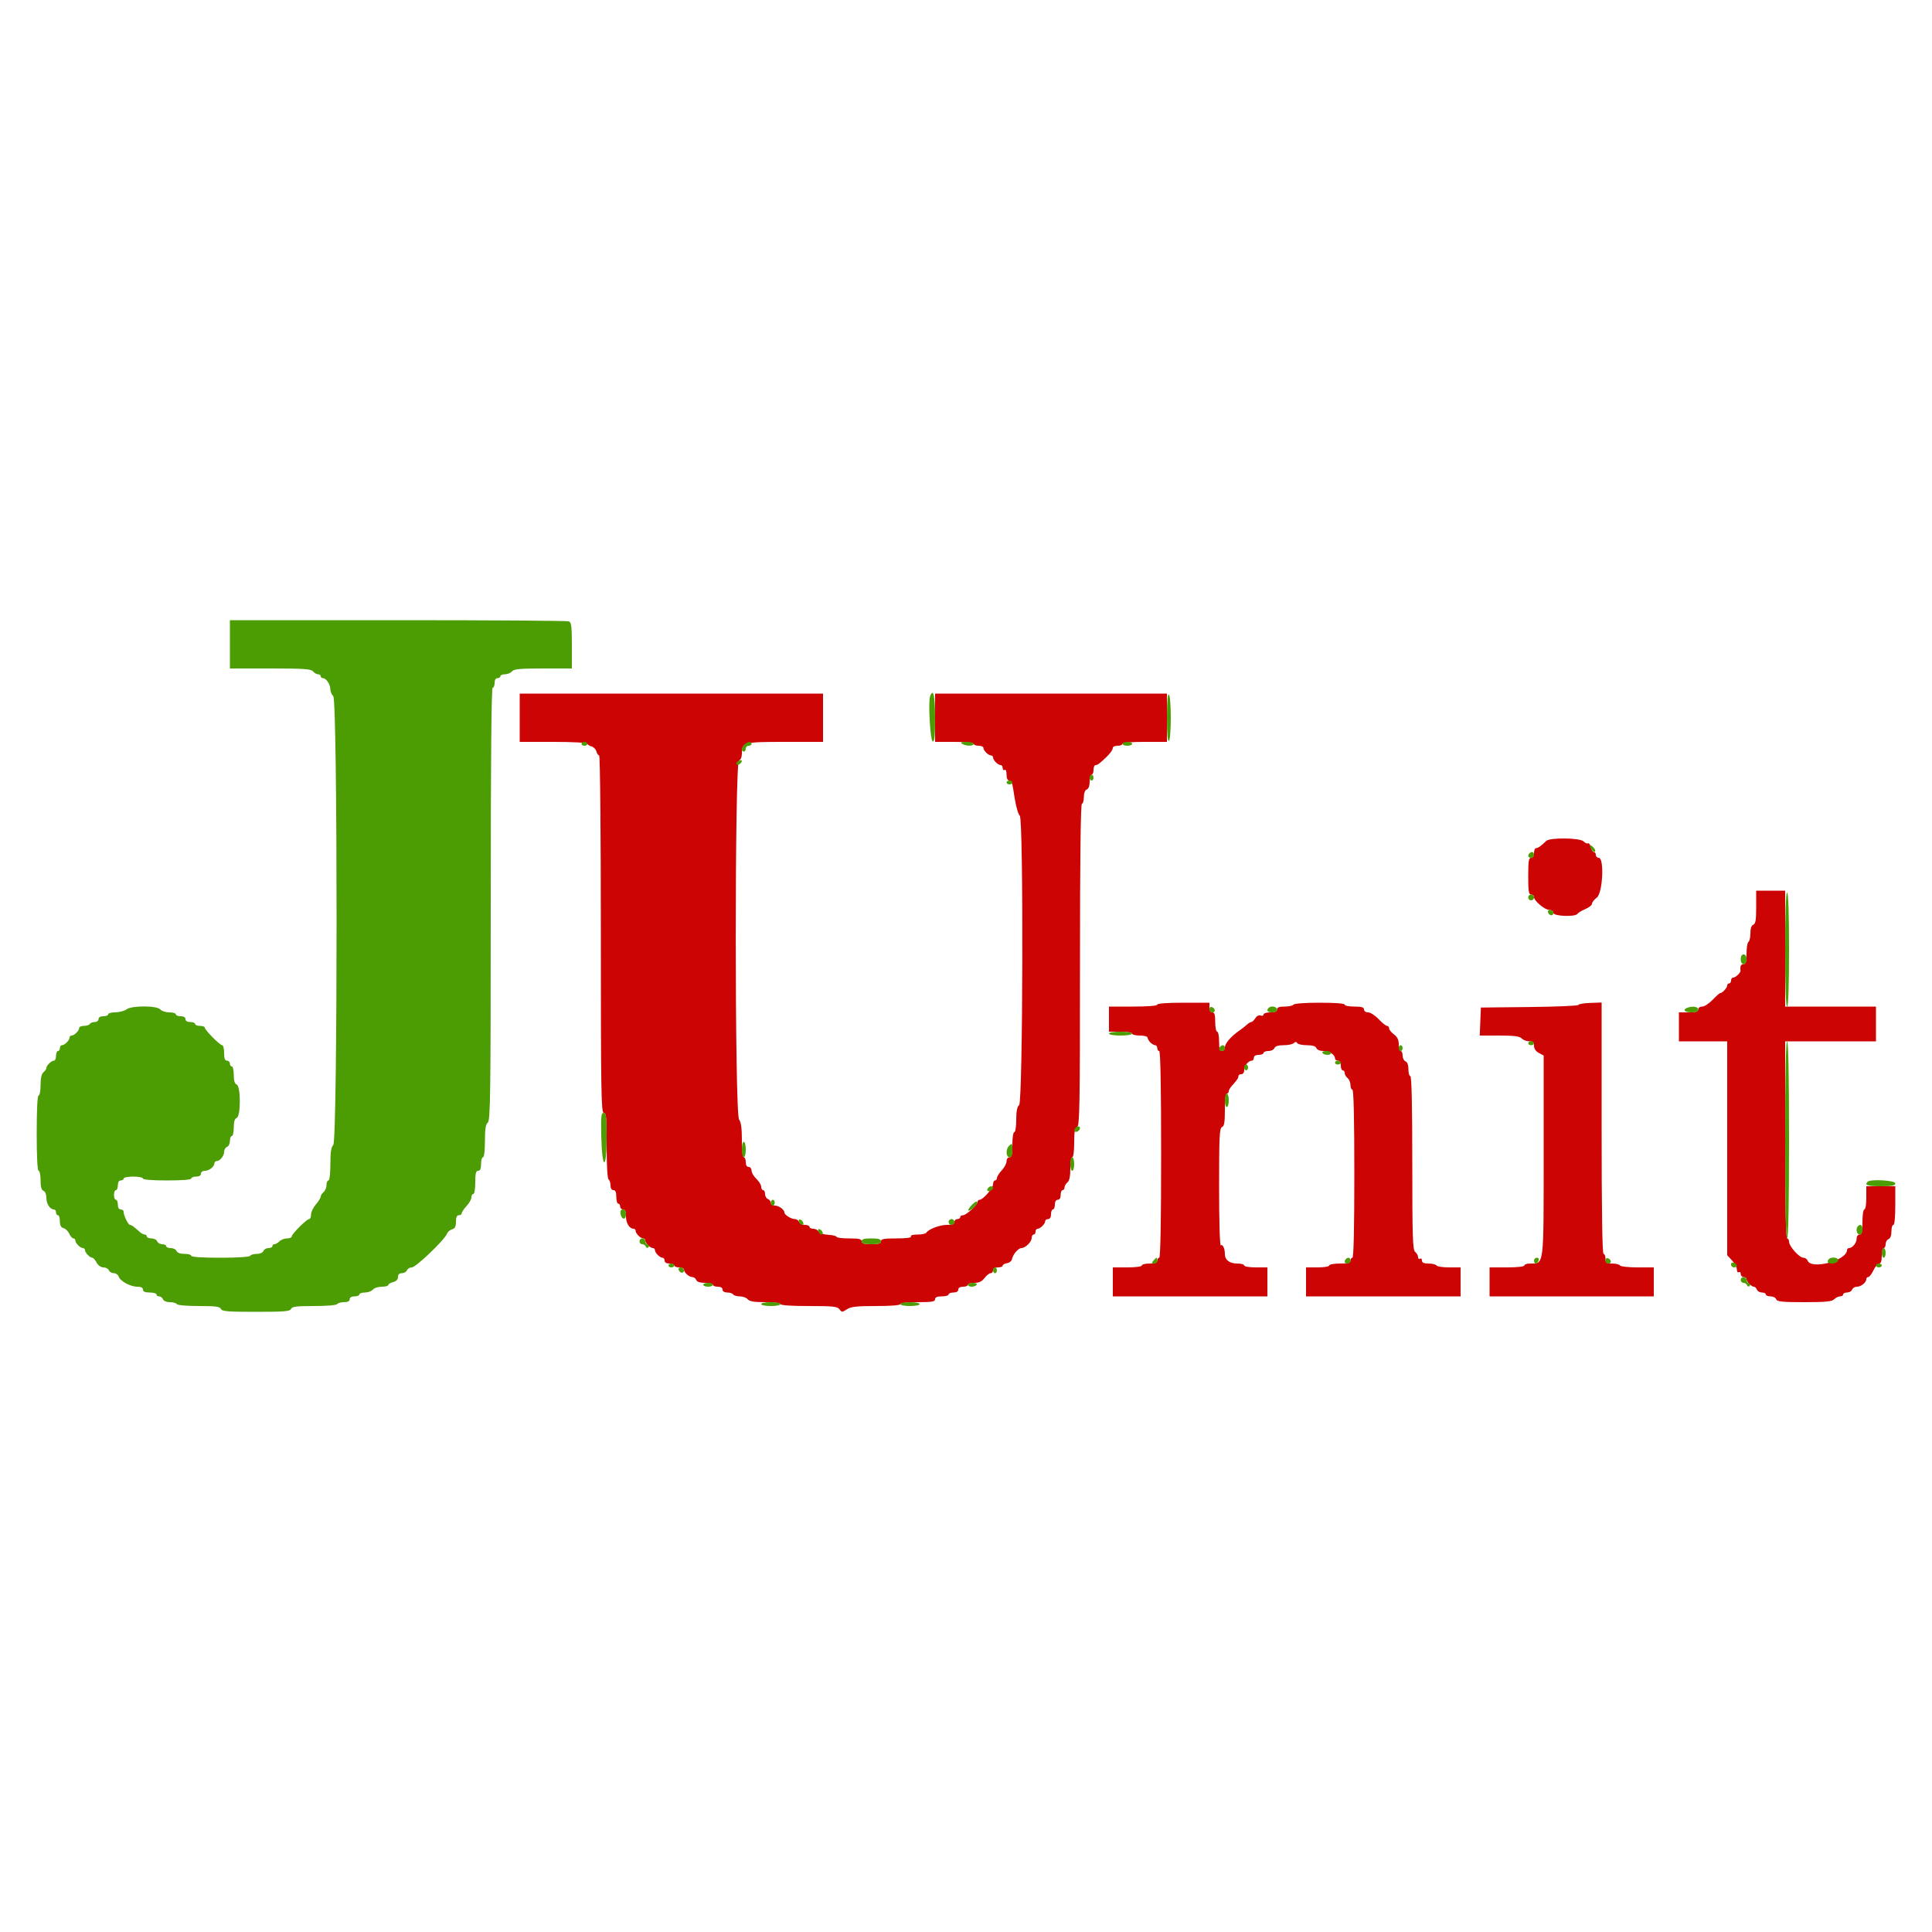 <svg id="svg" version="1.1" xmlns="http://www.w3.org/2000/svg" xmlns:xlink="http://www.w3.org/1999/xlink" width="400" height="400" viewBox="0, 0, 400,400"><g id="svgg"><path id="path0" d="M107.600 148.600 L 107.600 153.600 114.600 153.600 C 118.450 153.600,121.600 153.759,121.600 153.953 C 121.600 154.148,121.973 154.404,122.430 154.524 C 122.886 154.643,123.357 155.114,123.476 155.570 C 123.596 156.027,123.852 156.400,124.047 156.400 C 124.249 156.400,124.400 172.257,124.400 193.400 C 124.400 226.022,124.471 230.400,125.000 230.400 C 125.510 230.400,125.600 231.420,125.600 237.176 C 125.600 241.263,125.759 244.051,126.000 244.200 C 126.220 244.336,126.400 244.887,126.400 245.424 C 126.400 246.025,126.631 246.400,127.000 246.400 C 127.419 246.400,127.600 246.822,127.600 247.800 C 127.600 248.570,127.780 249.200,128.000 249.200 C 128.220 249.200,128.400 249.470,128.400 249.800 C 128.400 250.130,128.670 250.400,129.000 250.400 C 129.421 250.400,129.600 250.825,129.600 251.829 C 129.600 253.226,130.317 254.400,131.171 254.400 C 131.407 254.400,131.600 254.593,131.600 254.829 C 131.600 255.382,132.618 256.400,133.171 256.400 C 133.407 256.400,133.600 256.593,133.600 256.829 C 133.600 257.382,134.618 258.400,135.171 258.400 C 135.407 258.400,135.600 258.593,135.600 258.829 C 135.600 259.382,136.618 260.400,137.171 260.400 C 137.407 260.400,137.600 260.670,137.600 261.000 C 137.600 261.373,137.978 261.600,138.600 261.600 C 139.150 261.600,139.600 261.780,139.600 262.000 C 139.600 262.220,140.050 262.400,140.600 262.400 C 141.150 262.400,141.600 262.593,141.600 262.829 C 141.600 263.449,142.646 264.400,143.329 264.400 C 143.651 264.400,144.018 264.670,144.145 265.000 C 144.297 265.396,144.923 265.600,145.987 265.600 C 146.874 265.600,147.600 265.780,147.600 266.000 C 147.600 266.220,148.050 266.400,148.600 266.400 C 149.222 266.400,149.600 266.627,149.600 267.000 C 149.600 267.369,149.975 267.600,150.576 267.600 C 151.113 267.600,151.664 267.780,151.800 268.000 C 151.936 268.220,152.555 268.400,153.175 268.400 C 153.795 268.400,154.526 268.670,154.800 269.000 C 155.166 269.440,156.136 269.600,158.449 269.600 C 160.283 269.600,161.600 269.767,161.600 270.000 C 161.600 270.248,163.819 270.400,167.456 270.400 C 172.498 270.400,173.381 270.494,173.807 271.078 C 174.273 271.715,174.365 271.715,175.337 271.078 C 176.171 270.532,177.347 270.400,181.386 270.400 C 184.462 270.400,186.400 270.245,186.400 270.000 C 186.400 269.763,187.867 269.600,190.000 269.600 C 192.933 269.600,193.600 269.489,193.600 269.000 C 193.600 268.581,194.022 268.400,195.000 268.400 C 195.770 268.400,196.400 268.220,196.400 268.000 C 196.400 267.780,196.850 267.600,197.400 267.600 C 198.022 267.600,198.400 267.373,198.400 267.000 C 198.400 266.627,198.778 266.400,199.400 266.400 C 199.950 266.400,200.400 266.220,200.400 266.000 C 200.400 265.780,201.005 265.600,201.744 265.600 C 202.711 265.600,203.299 265.319,203.839 264.600 C 204.252 264.050,204.817 263.600,205.095 263.600 C 205.373 263.600,205.600 263.330,205.600 263.000 C 205.600 262.627,205.978 262.400,206.600 262.400 C 207.150 262.400,207.600 262.233,207.600 262.028 C 207.600 261.823,208.003 261.598,208.496 261.528 C 208.989 261.458,209.455 261.068,209.533 260.662 C 209.716 259.701,210.838 258.400,211.484 258.400 C 212.279 258.400,213.600 257.096,213.600 256.311 C 213.600 255.920,213.780 255.600,214.000 255.600 C 214.220 255.600,214.400 255.330,214.400 255.000 C 214.400 254.670,214.593 254.400,214.829 254.400 C 215.382 254.400,216.400 253.382,216.400 252.829 C 216.400 252.593,216.670 252.400,217.000 252.400 C 217.373 252.400,217.600 252.022,217.600 251.400 C 217.600 250.850,217.780 250.400,218.000 250.400 C 218.220 250.400,218.400 249.950,218.400 249.400 C 218.400 248.778,218.627 248.400,219.000 248.400 C 219.373 248.400,219.600 248.022,219.600 247.400 C 219.600 246.850,219.780 246.400,220.000 246.400 C 220.220 246.400,220.400 246.152,220.400 245.849 C 220.400 245.546,220.670 245.074,221.000 244.800 C 221.409 244.461,221.600 243.553,221.600 241.951 C 221.600 240.650,221.779 239.600,222.000 239.600 C 222.231 239.600,222.400 238.329,222.400 236.587 C 222.400 234.279,222.540 233.521,223.000 233.345 C 223.527 233.143,223.600 229.039,223.600 199.757 C 223.600 177.786,223.737 166.400,224.000 166.400 C 224.220 166.400,224.400 165.789,224.400 165.043 C 224.400 164.205,224.630 163.597,225.000 163.455 C 225.377 163.311,225.600 162.699,225.600 161.813 C 225.600 161.036,225.780 160.400,226.000 160.400 C 226.220 160.400,226.400 159.950,226.400 159.400 C 226.400 158.850,226.593 158.400,226.829 158.400 C 227.227 158.400,227.558 158.162,228.886 156.919 C 229.820 156.046,230.400 155.240,230.400 154.817 C 230.400 154.588,230.850 154.400,231.400 154.400 C 231.950 154.400,232.400 154.220,232.400 154.000 C 232.400 153.757,234.200 153.600,237.000 153.600 L 241.600 153.600 241.600 148.600 L 241.600 143.600 217.600 143.600 L 193.600 143.600 193.600 148.600 L 193.600 153.600 197.600 153.600 C 200.000 153.600,201.600 153.760,201.600 154.000 C 201.600 154.220,202.050 154.400,202.600 154.400 C 203.150 154.400,203.600 154.593,203.600 154.829 C 203.600 155.382,204.618 156.400,205.171 156.400 C 205.407 156.400,205.600 156.593,205.600 156.829 C 205.600 157.382,206.618 158.400,207.171 158.400 C 207.407 158.400,207.600 158.681,207.600 159.024 C 207.600 159.367,207.780 159.536,208.000 159.400 C 208.233 159.256,208.400 159.663,208.400 160.376 C 208.400 161.156,208.602 161.600,208.958 161.600 C 209.298 161.600,209.601 162.187,209.732 163.100 C 210.215 166.450,210.704 168.464,211.140 168.900 C 211.922 169.682,211.785 228.148,211.000 228.800 C 210.581 229.147,210.400 230.069,210.400 231.849 C 210.400 233.283,210.225 234.400,210.000 234.400 C 209.774 234.400,209.600 235.533,209.600 237.000 C 209.600 239.044,209.472 239.600,209.000 239.600 C 208.662 239.600,208.400 239.957,208.400 240.417 C 208.400 240.867,207.950 241.720,207.400 242.313 C 206.850 242.907,206.400 243.619,206.400 243.896 C 206.400 244.173,206.220 244.400,206.000 244.400 C 205.780 244.400,205.600 244.754,205.600 245.186 C 205.600 246.009,203.527 248.400,202.813 248.400 C 202.586 248.400,202.400 248.586,202.400 248.813 C 202.400 249.435,200.058 251.600,199.386 251.600 C 199.064 251.600,198.800 251.780,198.800 252.000 C 198.800 252.220,198.530 252.400,198.200 252.400 C 197.870 252.400,197.600 252.670,197.600 253.000 C 197.600 253.429,197.162 253.600,196.061 253.600 C 194.558 253.600,192.246 254.478,191.784 255.225 C 191.657 255.431,190.833 255.600,189.953 255.600 C 188.988 255.600,188.451 255.759,188.600 256.000 C 188.757 256.254,187.671 256.400,185.624 256.400 C 183.025 256.400,182.400 256.516,182.400 257.000 C 182.400 257.453,181.911 257.600,180.400 257.600 C 178.889 257.600,178.400 257.453,178.400 257.000 C 178.400 256.528,177.844 256.400,175.800 256.400 C 174.370 256.400,173.200 256.255,173.200 256.078 C 173.200 255.901,172.437 255.711,171.504 255.656 C 170.529 255.599,169.670 255.310,169.484 254.978 C 169.306 254.660,168.809 254.400,168.380 254.400 C 167.951 254.400,167.600 254.220,167.600 254.000 C 167.600 253.780,167.169 253.600,166.643 253.600 C 166.116 253.600,165.582 253.330,165.455 253.000 C 165.329 252.670,164.904 252.394,164.513 252.387 C 163.754 252.374,162.400 251.502,162.400 251.027 C 162.400 250.447,161.230 249.600,160.429 249.600 C 159.973 249.600,159.600 249.349,159.600 249.043 C 159.600 248.736,159.330 248.382,159.000 248.255 C 158.670 248.129,158.400 247.659,158.400 247.213 C 158.400 246.766,158.220 246.400,158.000 246.400 C 157.780 246.400,157.597 246.085,157.593 245.700 C 157.589 245.315,157.139 244.576,156.593 244.058 C 156.047 243.540,155.600 242.775,155.600 242.358 C 155.600 241.941,155.330 241.600,155.000 241.600 C 154.627 241.600,154.400 241.222,154.400 240.600 C 154.400 240.050,154.220 239.600,154.000 239.600 C 153.764 239.600,153.600 238.159,153.600 236.076 C 153.600 233.598,153.426 232.323,153.013 231.776 C 152.114 230.589,152.102 157.800,153.000 157.455 C 153.355 157.319,153.600 156.718,153.600 155.984 C 153.600 153.694,153.953 153.600,162.571 153.600 L 170.400 153.600 170.400 148.600 L 170.400 143.600 139.000 143.600 L 107.600 143.600 107.600 148.600 M320.119 174.115 C 319.163 175.079,318.426 175.600,318.017 175.600 C 317.788 175.600,317.600 176.050,317.600 176.600 C 317.600 177.222,317.373 177.600,317.000 177.600 C 316.509 177.600,316.400 178.289,316.400 181.400 C 316.400 184.511,316.509 185.200,317.000 185.200 C 317.330 185.200,317.600 185.440,317.600 185.734 C 317.600 186.515,319.860 188.400,320.797 188.400 C 321.244 188.400,321.600 188.666,321.600 189.000 C 321.600 189.708,326.176 189.886,326.604 189.194 C 326.742 188.971,327.472 188.530,328.227 188.214 C 328.982 187.899,329.600 187.404,329.600 187.115 C 329.600 186.826,330.050 186.252,330.600 185.839 C 331.835 184.912,332.190 177.600,331.000 177.600 C 330.670 177.600,330.400 177.330,330.400 177.000 C 330.400 176.670,330.223 176.400,330.008 176.400 C 329.792 176.400,329.503 175.951,329.365 175.403 C 329.227 174.854,328.968 174.496,328.790 174.606 C 328.611 174.717,328.193 174.536,327.861 174.204 C 327.098 173.440,320.859 173.369,320.119 174.115 M363.600 187.813 C 363.600 190.477,363.468 191.276,363.000 191.455 C 362.611 191.605,362.400 192.225,362.400 193.219 C 362.400 194.063,362.220 194.864,362.000 195.000 C 361.780 195.136,361.600 196.227,361.600 197.424 C 361.600 199.092,361.460 199.600,361.000 199.600 C 360.453 199.600,360.218 200.085,360.360 200.921 C 360.434 201.360,359.357 202.400,358.829 202.400 C 358.593 202.400,358.400 202.670,358.400 203.000 C 358.400 203.330,358.220 203.600,358.000 203.600 C 357.780 203.600,357.600 203.793,357.600 204.029 C 357.600 204.508,356.610 205.600,356.176 205.600 C 356.021 205.600,355.300 206.230,354.574 207.000 C 353.848 207.770,352.882 208.400,352.427 208.400 C 351.959 208.400,351.600 208.660,351.600 209.000 C 351.600 209.453,351.111 209.600,349.600 209.600 L 347.600 209.600 347.600 212.600 L 347.600 215.600 352.600 215.600 L 357.600 215.600 357.600 237.742 L 357.600 259.883 358.600 260.962 C 359.150 261.556,359.600 262.403,359.600 262.844 C 359.600 263.286,359.780 263.536,360.000 263.400 C 360.220 263.264,360.400 263.433,360.400 263.776 C 360.400 264.119,360.670 264.400,361.000 264.400 C 361.330 264.400,361.600 264.593,361.600 264.829 C 361.600 265.362,362.610 266.400,363.129 266.400 C 363.341 266.400,363.618 266.670,363.745 267.000 C 363.871 267.330,364.341 267.600,364.787 267.600 C 365.234 267.600,365.600 267.780,365.600 268.000 C 365.600 268.220,366.031 268.400,366.557 268.400 C 367.084 268.400,367.618 268.670,367.745 269.000 C 367.934 269.494,368.964 269.600,373.559 269.600 C 377.989 269.600,379.267 269.476,379.743 269.000 C 380.073 268.670,380.626 268.400,380.971 268.400 C 381.317 268.400,381.600 268.220,381.600 268.000 C 381.600 267.780,381.966 267.600,382.413 267.600 C 382.859 267.600,383.329 267.330,383.455 267.000 C 383.582 266.670,384.039 266.400,384.471 266.400 C 385.321 266.400,386.400 265.521,386.400 264.829 C 386.400 264.593,386.583 264.400,386.806 264.400 C 387.030 264.400,387.513 263.770,387.881 263.000 C 388.248 262.230,388.785 261.600,389.074 261.600 C 389.421 261.600,389.600 261.055,389.600 260.000 C 389.600 259.120,389.780 258.400,390.000 258.400 C 390.220 258.400,390.400 258.034,390.400 257.587 C 390.400 257.141,390.670 256.671,391.000 256.545 C 391.370 256.403,391.600 255.795,391.600 254.957 C 391.600 254.211,391.780 253.600,392.000 253.600 C 392.240 253.600,392.400 252.000,392.400 249.600 L 392.400 245.600 389.400 245.600 L 386.400 245.600 386.400 248.000 C 386.400 249.333,386.222 250.400,386.000 250.400 C 385.774 250.400,385.600 251.533,385.600 253.000 C 385.600 255.044,385.472 255.600,385.000 255.600 C 384.660 255.600,384.400 255.959,384.400 256.429 C 384.400 257.314,383.534 258.400,382.829 258.400 C 382.593 258.400,382.400 258.586,382.400 258.813 C 382.400 260.963,375.003 262.949,374.255 261.000 C 374.129 260.670,373.728 260.400,373.365 260.400 C 372.535 260.400,370.415 258.035,370.406 257.100 C 370.403 256.715,370.220 256.400,370.000 256.400 C 369.739 256.400,369.600 249.333,369.600 236.000 L 369.600 215.600 379.000 215.600 L 388.400 215.600 388.400 212.000 L 388.400 208.400 379.000 208.400 L 369.600 208.400 369.600 196.400 L 369.600 184.400 366.600 184.400 L 363.600 184.400 363.600 187.813 M239.600 208.000 C 239.600 208.245,237.667 208.400,234.600 208.400 L 229.600 208.400 229.600 211.000 L 229.600 213.600 232.000 213.600 C 233.333 213.600,234.400 213.778,234.400 214.000 C 234.400 214.220,235.120 214.400,236.000 214.400 C 236.880 214.400,237.600 214.593,237.600 214.829 C 237.600 215.064,237.857 215.514,238.171 215.829 C 238.486 216.143,238.936 216.400,239.171 216.400 C 239.407 216.400,239.600 216.670,239.600 217.000 C 239.600 217.330,239.780 217.600,240.000 217.600 C 240.262 217.600,240.400 225.000,240.400 239.000 C 240.400 253.000,240.262 260.400,240.000 260.400 C 239.780 260.400,239.600 260.670,239.600 261.000 C 239.600 261.433,239.156 261.600,238.000 261.600 C 237.120 261.600,236.400 261.780,236.400 262.000 C 236.400 262.231,235.133 262.400,233.400 262.400 L 230.400 262.400 230.400 265.400 L 230.400 268.400 246.400 268.400 L 262.400 268.400 262.400 265.400 L 262.400 262.400 260.000 262.400 C 258.667 262.400,257.600 262.222,257.600 262.000 C 257.600 261.780,256.957 261.600,256.171 261.600 C 254.579 261.600,253.600 260.862,253.600 259.661 C 253.600 258.504,253.172 257.570,252.758 257.826 C 252.550 257.954,252.400 252.912,252.400 245.811 C 252.400 235.303,252.485 233.542,253.000 233.345 C 253.467 233.165,253.600 232.372,253.600 229.757 C 253.600 227.786,253.765 226.400,254.000 226.400 C 254.220 226.400,254.400 226.207,254.400 225.971 C 254.400 225.736,254.625 225.292,254.900 224.985 C 256.087 223.662,256.400 223.209,256.400 222.817 C 256.400 222.588,256.670 222.400,257.000 222.400 C 257.340 222.400,257.600 222.041,257.600 221.571 C 257.600 220.686,258.466 219.600,259.171 219.600 C 259.407 219.600,259.600 219.330,259.600 219.000 C 259.600 218.627,259.978 218.400,260.600 218.400 C 261.150 218.400,261.600 218.220,261.600 218.000 C 261.600 217.780,262.056 217.600,262.613 217.600 C 263.169 217.600,263.729 217.330,263.855 217.000 C 264.009 216.599,264.641 216.400,265.763 216.400 C 266.685 216.400,267.636 216.204,267.875 215.965 C 268.188 215.652,268.385 215.652,268.578 215.965 C 268.726 216.204,269.627 216.400,270.581 216.400 C 271.753 216.400,272.389 216.594,272.545 217.000 C 272.681 217.355,273.282 217.600,274.016 217.600 C 275.252 217.600,276.400 218.356,276.400 219.171 C 276.400 219.407,276.670 219.600,277.000 219.600 C 277.373 219.600,277.600 219.978,277.600 220.600 C 277.600 221.150,277.780 221.600,278.000 221.600 C 278.220 221.600,278.400 221.848,278.400 222.151 C 278.400 222.454,278.670 222.926,279.000 223.200 C 279.330 223.474,279.600 224.126,279.600 224.649 C 279.600 225.172,279.780 225.600,280.000 225.600 C 280.261 225.600,280.400 231.667,280.400 243.000 C 280.400 254.333,280.261 260.400,280.000 260.400 C 279.780 260.400,279.600 260.670,279.600 261.000 C 279.600 261.461,279.089 261.600,277.400 261.600 C 276.190 261.600,275.200 261.780,275.200 262.000 C 275.200 262.222,274.133 262.400,272.800 262.400 L 270.400 262.400 270.400 265.400 L 270.400 268.400 286.400 268.400 L 302.400 268.400 302.400 265.400 L 302.400 262.400 300.024 262.400 C 298.717 262.400,297.536 262.220,297.400 262.000 C 297.264 261.780,296.533 261.600,295.776 261.600 C 294.796 261.600,294.400 261.420,294.400 260.976 C 294.400 260.633,294.220 260.464,294.000 260.600 C 293.780 260.736,293.600 260.589,293.600 260.273 C 293.600 259.957,293.330 259.474,293.000 259.200 C 292.483 258.771,292.400 256.220,292.400 240.751 C 292.400 229.050,292.261 222.800,292.000 222.800 C 291.780 222.800,291.600 222.164,291.600 221.387 C 291.600 220.501,291.377 219.889,291.000 219.745 C 290.670 219.618,290.400 219.084,290.400 218.557 C 290.400 218.031,290.220 217.600,290.000 217.600 C 289.780 217.600,289.600 216.995,289.600 216.256 C 289.600 215.289,289.319 214.701,288.600 214.161 C 288.050 213.748,287.600 213.183,287.600 212.905 C 287.600 212.627,287.408 212.400,287.173 212.400 C 286.938 212.400,286.152 211.770,285.426 211.000 C 284.700 210.230,283.722 209.600,283.253 209.600 C 282.761 209.600,282.400 209.346,282.400 209.000 C 282.400 208.547,281.911 208.400,280.400 208.400 C 279.300 208.400,278.400 208.220,278.400 208.000 C 278.400 207.754,276.408 207.600,273.224 207.600 C 270.204 207.600,267.944 207.767,267.800 208.000 C 267.664 208.220,266.843 208.400,265.976 208.400 C 264.842 208.400,264.400 208.568,264.400 209.000 C 264.400 209.419,263.978 209.600,263.000 209.600 C 262.230 209.600,261.600 209.799,261.600 210.043 C 261.600 210.286,261.328 210.381,260.996 210.254 C 260.643 210.118,260.189 210.349,259.900 210.811 C 259.629 211.245,259.258 211.600,259.075 211.600 C 258.892 211.600,258.506 211.825,258.216 212.100 C 257.926 212.375,257.178 212.960,256.554 213.400 C 254.801 214.636,253.600 216.042,253.600 216.858 C 253.600 217.266,253.330 217.600,253.000 217.600 C 252.547 217.600,252.400 217.111,252.400 215.600 C 252.400 214.500,252.220 213.600,252.000 213.600 C 251.780 213.600,251.600 212.700,251.600 211.600 C 251.600 210.089,251.453 209.600,251.000 209.600 C 250.627 209.600,250.400 209.222,250.400 208.600 L 250.400 207.600 245.000 207.600 C 241.667 207.600,239.600 207.753,239.600 208.000 M326.800 208.059 C 326.800 208.239,322.255 208.434,316.700 208.493 L 306.600 208.600 306.482 211.500 L 306.365 214.400 310.411 214.400 C 313.474 214.400,314.603 214.546,315.057 215.000 C 315.387 215.330,316.094 215.600,316.629 215.600 C 317.379 215.600,317.600 215.812,317.600 216.532 C 317.600 217.118,317.972 217.664,318.600 218.000 L 319.600 218.535 319.600 239.268 C 319.600 262.429,319.704 261.600,316.800 261.600 C 316.140 261.600,315.600 261.780,315.600 262.000 C 315.600 262.237,314.133 262.400,312.000 262.400 L 308.400 262.400 308.400 265.400 L 308.400 268.400 325.400 268.400 L 342.400 268.400 342.400 265.400 L 342.400 262.400 339.024 262.400 C 337.167 262.400,335.536 262.220,335.400 262.000 C 335.264 261.780,334.533 261.600,333.776 261.600 C 332.575 261.600,332.400 261.473,332.400 260.600 C 332.400 260.050,332.220 259.600,332.000 259.600 C 331.737 259.600,331.600 250.660,331.600 233.579 L 331.600 207.558 329.200 207.645 C 327.880 207.692,326.800 207.879,326.800 208.059 " stroke="none" fill="#cc0404" fill-rule="evenodd"></path><path id="path1" d="M47.600 133.400 L 47.600 138.400 55.951 138.400 C 62.886 138.400,64.386 138.502,64.800 139.000 C 65.074 139.330,65.546 139.600,65.849 139.600 C 66.152 139.600,66.400 139.780,66.400 140.000 C 66.400 140.220,66.605 140.400,66.856 140.400 C 67.521 140.400,68.373 141.664,68.387 142.671 C 68.394 143.151,68.670 143.813,69.000 144.143 C 69.910 145.053,69.910 236.147,69.000 237.057 C 68.562 237.496,68.400 238.565,68.400 241.029 C 68.400 243.010,68.235 244.400,68.000 244.400 C 67.780 244.400,67.600 244.828,67.600 245.351 C 67.600 245.874,67.330 246.526,67.000 246.800 C 66.670 247.074,66.400 247.501,66.400 247.749 C 66.399 247.997,65.949 248.723,65.400 249.362 C 64.850 250.001,64.400 250.946,64.400 251.462 C 64.400 251.978,64.220 252.400,64.000 252.400 C 63.479 252.400,60.400 255.479,60.400 256.000 C 60.400 256.220,59.963 256.400,59.429 256.400 C 58.894 256.400,58.187 256.670,57.857 257.000 C 57.527 257.330,57.064 257.600,56.829 257.600 C 56.593 257.600,56.400 257.780,56.400 258.000 C 56.400 258.220,56.034 258.400,55.587 258.400 C 55.141 258.400,54.671 258.670,54.545 259.000 C 54.415 259.338,53.819 259.600,53.181 259.600 C 52.557 259.600,51.936 259.780,51.800 260.000 C 51.653 260.238,49.129 260.400,45.576 260.400 C 41.859 260.400,39.600 260.249,39.600 260.000 C 39.600 259.780,38.964 259.600,38.187 259.600 C 37.301 259.600,36.689 259.377,36.545 259.000 C 36.418 258.670,35.884 258.400,35.357 258.400 C 34.831 258.400,34.400 258.220,34.400 258.000 C 34.400 257.780,34.034 257.600,33.587 257.600 C 33.141 257.600,32.671 257.330,32.545 257.000 C 32.418 256.670,31.884 256.400,31.357 256.400 C 30.831 256.400,30.400 256.220,30.400 256.000 C 30.400 255.780,30.207 255.600,29.971 255.600 C 29.736 255.600,29.292 255.375,28.985 255.100 C 27.719 253.964,27.217 253.600,26.917 253.597 C 26.545 253.593,25.600 251.673,25.600 250.920 C 25.600 250.634,25.330 250.400,25.000 250.400 C 24.627 250.400,24.400 250.022,24.400 249.400 C 24.400 248.850,24.220 248.400,24.000 248.400 C 23.780 248.400,23.600 247.950,23.600 247.400 C 23.600 246.850,23.780 246.400,24.000 246.400 C 24.220 246.400,24.400 245.950,24.400 245.400 C 24.400 244.778,24.627 244.400,25.000 244.400 C 25.330 244.400,25.600 244.220,25.600 244.000 C 25.600 243.780,26.500 243.600,27.600 243.600 C 28.700 243.600,29.600 243.780,29.600 244.000 C 29.600 244.245,31.533 244.400,34.600 244.400 C 37.667 244.400,39.600 244.245,39.600 244.000 C 39.600 243.780,40.050 243.600,40.600 243.600 C 41.222 243.600,41.600 243.373,41.600 243.000 C 41.600 242.660,41.959 242.400,42.429 242.400 C 43.314 242.400,44.400 241.534,44.400 240.829 C 44.400 240.593,44.593 240.400,44.829 240.400 C 45.521 240.400,46.400 239.321,46.400 238.471 C 46.400 238.039,46.670 237.582,47.000 237.455 C 47.330 237.329,47.600 236.769,47.600 236.213 C 47.600 235.656,47.780 235.200,48.000 235.200 C 48.220 235.200,48.400 234.409,48.400 233.443 C 48.400 232.250,48.593 231.612,49.000 231.455 C 49.871 231.121,49.871 224.879,49.000 224.545 C 48.593 224.388,48.400 223.750,48.400 222.557 C 48.400 221.591,48.220 220.800,48.000 220.800 C 47.780 220.800,47.600 220.530,47.600 220.200 C 47.600 219.870,47.330 219.600,47.000 219.600 C 46.567 219.600,46.400 219.156,46.400 218.000 C 46.400 217.120,46.220 216.400,46.000 216.400 C 45.513 216.400,42.400 213.245,42.400 212.752 C 42.400 212.558,41.950 212.400,41.400 212.400 C 40.850 212.400,40.400 212.220,40.400 212.000 C 40.400 211.780,39.950 211.600,39.400 211.600 C 38.778 211.600,38.400 211.373,38.400 211.000 C 38.400 210.627,38.022 210.400,37.400 210.400 C 36.850 210.400,36.400 210.220,36.400 210.000 C 36.400 209.780,35.792 209.600,35.049 209.600 C 34.306 209.600,33.474 209.330,33.200 209.000 C 32.514 208.174,27.264 208.164,26.176 208.987 C 25.749 209.310,24.725 209.580,23.900 209.587 C 23.075 209.594,22.400 209.780,22.400 210.000 C 22.400 210.220,21.950 210.400,21.400 210.400 C 20.778 210.400,20.400 210.627,20.400 211.000 C 20.400 211.330,20.051 211.600,19.624 211.600 C 19.197 211.600,18.736 211.780,18.600 212.000 C 18.464 212.220,17.913 212.400,17.376 212.400 C 16.839 212.400,16.400 212.593,16.400 212.829 C 16.400 213.382,15.382 214.400,14.829 214.400 C 14.593 214.400,14.400 214.593,14.400 214.829 C 14.400 215.382,13.382 216.400,12.829 216.400 C 12.593 216.400,12.400 216.670,12.400 217.000 C 12.400 217.330,12.220 217.600,12.000 217.600 C 11.780 217.600,11.600 218.050,11.600 218.600 C 11.600 219.150,11.407 219.600,11.171 219.600 C 10.641 219.600,9.600 220.608,9.600 221.122 C 9.600 221.331,9.330 221.726,9.000 222.000 C 8.603 222.330,8.400 223.225,8.400 224.649 C 8.400 225.832,8.220 226.800,8.000 226.800 C 7.747 226.800,7.600 229.667,7.600 234.600 C 7.600 239.533,7.747 242.400,8.000 242.400 C 8.220 242.400,8.400 243.281,8.400 244.357 C 8.400 245.728,8.580 246.383,9.000 246.545 C 9.355 246.681,9.600 247.282,9.600 248.016 C 9.600 249.252,10.356 250.400,11.171 250.400 C 11.407 250.400,11.600 250.670,11.600 251.000 C 11.600 251.330,11.780 251.600,12.000 251.600 C 12.220 251.600,12.400 252.157,12.400 252.837 C 12.400 253.712,12.620 254.133,13.151 254.271 C 13.564 254.379,14.101 254.903,14.343 255.434 C 14.585 255.965,14.967 256.400,15.191 256.400 C 15.416 256.400,15.600 256.593,15.600 256.829 C 15.600 257.382,16.618 258.400,17.171 258.400 C 17.407 258.400,17.600 258.593,17.600 258.829 C 17.600 259.350,18.605 260.400,19.104 260.400 C 19.302 260.400,19.706 260.850,20.000 261.400 C 20.325 262.006,20.885 262.400,21.425 262.400 C 21.914 262.400,22.418 262.670,22.545 263.000 C 22.671 263.330,23.128 263.600,23.560 263.600 C 23.993 263.600,24.448 263.915,24.572 264.300 C 24.877 265.246,26.998 266.400,28.432 266.400 C 29.204 266.400,29.600 266.604,29.600 267.000 C 29.600 267.419,30.022 267.600,31.000 267.600 C 31.770 267.600,32.400 267.780,32.400 268.000 C 32.400 268.220,32.651 268.400,32.957 268.400 C 33.264 268.400,33.618 268.670,33.745 269.000 C 33.878 269.347,34.476 269.600,35.164 269.600 C 35.818 269.600,36.464 269.780,36.600 270.000 C 36.740 270.227,38.723 270.400,41.181 270.400 C 44.664 270.400,45.560 270.518,45.745 271.000 C 45.937 271.502,47.124 271.600,53.000 271.600 C 58.876 271.600,60.063 271.502,60.255 271.000 C 60.441 270.516,61.358 270.400,65.019 270.400 C 67.610 270.400,69.659 270.229,69.800 270.000 C 69.936 269.780,70.577 269.600,71.224 269.600 C 72.003 269.600,72.400 269.397,72.400 269.000 C 72.400 268.627,72.778 268.400,73.400 268.400 C 73.950 268.400,74.400 268.220,74.400 268.000 C 74.400 267.780,74.918 267.600,75.551 267.600 C 76.184 267.600,76.926 267.330,77.200 267.000 C 77.474 266.670,78.306 266.400,79.049 266.400 C 79.792 266.400,80.400 266.240,80.400 266.043 C 80.400 265.847,80.850 265.574,81.400 265.436 C 82.046 265.274,82.400 264.904,82.400 264.392 C 82.400 263.863,82.669 263.600,83.213 263.600 C 83.659 263.600,84.129 263.330,84.255 263.000 C 84.382 262.670,84.837 262.400,85.267 262.400 C 86.101 262.400,92.045 256.716,92.523 255.462 C 92.677 255.056,93.163 254.630,93.602 254.515 C 94.201 254.359,94.400 253.969,94.400 252.953 C 94.400 252.017,94.585 251.600,95.000 251.600 C 95.330 251.600,95.600 251.412,95.600 251.183 C 95.600 250.953,96.050 250.280,96.600 249.687 C 97.150 249.093,97.600 248.291,97.600 247.904 C 97.600 247.517,97.780 247.200,98.000 247.200 C 98.222 247.200,98.400 246.133,98.400 244.800 C 98.400 242.933,98.533 242.400,99.000 242.400 C 99.419 242.400,99.600 241.978,99.600 241.000 C 99.600 240.230,99.780 239.600,100.000 239.600 C 100.235 239.600,100.400 238.216,100.400 236.249 C 100.400 233.758,100.554 232.770,101.000 232.400 C 101.527 231.963,101.600 226.442,101.600 187.151 C 101.600 157.584,101.736 142.400,102.000 142.400 C 102.220 142.400,102.400 141.950,102.400 141.400 C 102.400 140.778,102.627 140.400,103.000 140.400 C 103.330 140.400,103.600 140.220,103.600 140.000 C 103.600 139.780,104.028 139.600,104.551 139.600 C 105.074 139.600,105.726 139.330,106.000 139.000 C 106.402 138.516,107.647 138.400,112.449 138.400 L 118.400 138.400 118.400 133.643 C 118.400 129.674,118.295 128.845,117.767 128.643 C 117.419 128.509,101.489 128.400,82.367 128.400 L 47.600 128.400 47.600 133.400 M192.573 144.126 C 192.139 145.257,192.593 153.333,193.100 153.501 C 193.482 153.628,193.600 152.482,193.600 148.633 C 193.600 144.032,193.231 142.412,192.573 144.126 M241.600 148.600 C 241.600 151.863,241.741 153.560,242.000 153.400 C 242.229 153.259,242.400 151.204,242.400 148.600 C 242.400 145.996,242.229 143.941,242.000 143.800 C 241.741 143.640,241.600 145.337,241.600 148.600 M120.400 154.000 C 120.400 154.220,120.670 154.400,121.000 154.400 C 121.330 154.400,121.600 154.220,121.600 154.000 C 121.600 153.780,121.330 153.600,121.000 153.600 C 120.670 153.600,120.400 153.780,120.400 154.000 M154.100 154.198 C 153.499 154.881,153.448 155.600,154.000 155.600 C 154.220 155.600,154.400 155.330,154.400 155.000 C 154.400 154.670,154.670 154.400,155.000 154.400 C 155.330 154.400,155.600 154.220,155.600 154.000 C 155.600 153.417,154.681 153.539,154.100 154.198 M199.200 154.000 C 199.988 154.509,201.600 154.509,201.600 154.000 C 201.600 153.780,200.925 153.603,200.100 153.606 C 198.984 153.611,198.754 153.712,199.200 154.000 M232.400 154.000 C 232.400 154.220,232.850 154.400,233.400 154.400 C 233.950 154.400,234.400 154.220,234.400 154.000 C 234.400 153.780,233.950 153.600,233.400 153.600 C 232.850 153.600,232.400 153.780,232.400 154.000 M152.800 157.600 C 152.483 157.796,152.356 158.089,152.518 158.252 C 152.681 158.414,153.023 158.337,153.280 158.080 C 153.884 157.476,153.547 157.138,152.800 157.600 M225.600 161.000 C 225.600 161.330,225.780 161.600,226.000 161.600 C 226.220 161.600,226.400 161.330,226.400 161.000 C 226.400 160.670,226.220 160.400,226.000 160.400 C 225.780 160.400,225.600 160.670,225.600 161.000 M208.400 162.000 C 208.400 162.220,208.670 162.400,209.000 162.400 C 209.330 162.400,209.600 162.220,209.600 162.000 C 209.600 161.780,209.330 161.600,209.000 161.600 C 208.670 161.600,208.400 161.780,208.400 162.000 M329.206 175.071 C 329.218 175.684,329.955 176.578,330.226 176.307 C 330.374 176.159,330.204 175.747,329.848 175.390 C 329.491 175.034,329.203 174.891,329.206 175.071 M316.667 176.667 C 316.206 177.127,316.375 177.600,317.000 177.600 C 317.330 177.600,317.600 177.330,317.600 177.000 C 317.600 176.375,317.127 176.206,316.667 176.667 M369.600 196.600 C 369.600 204.200,369.742 208.400,370.000 208.400 C 370.258 208.400,370.400 204.200,370.400 196.600 C 370.400 189.000,370.258 184.800,370.000 184.800 C 369.742 184.800,369.600 189.000,369.600 196.600 M316.400 185.800 C 316.400 186.130,316.670 186.400,317.000 186.400 C 317.330 186.400,317.600 186.130,317.600 185.800 C 317.600 185.470,317.330 185.200,317.000 185.200 C 316.670 185.200,316.400 185.470,316.400 185.800 M320.492 188.875 C 320.739 189.617,321.600 189.740,321.600 189.033 C 321.600 188.685,321.315 188.400,320.967 188.400 C 320.618 188.400,320.405 188.614,320.492 188.875 M360.400 198.600 C 360.400 199.222,360.627 199.600,361.000 199.600 C 361.373 199.600,361.600 199.222,361.600 198.600 C 361.600 197.978,361.373 197.600,361.000 197.600 C 360.627 197.600,360.400 197.978,360.400 198.600 M250.400 208.967 C 250.400 209.315,250.685 209.600,251.033 209.600 C 251.740 209.600,251.617 208.739,250.875 208.492 C 250.614 208.405,250.400 208.618,250.400 208.967 M262.667 208.667 C 262.123 209.211,262.429 209.600,263.400 209.600 C 264.022 209.600,264.400 209.373,264.400 209.000 C 264.400 208.400,263.170 208.163,262.667 208.667 M349.300 208.665 C 348.312 209.064,348.828 209.600,350.200 209.600 C 351.178 209.600,351.600 209.419,351.600 209.000 C 351.600 208.412,350.371 208.233,349.300 208.665 M229.600 214.000 C 229.600 214.222,230.667 214.400,232.000 214.400 C 233.333 214.400,234.400 214.222,234.400 214.000 C 234.400 213.778,233.333 213.600,232.000 213.600 C 230.667 213.600,229.600 213.778,229.600 214.000 M316.400 216.000 C 316.400 216.220,316.670 216.400,317.000 216.400 C 317.330 216.400,317.600 216.220,317.600 216.000 C 317.600 215.780,317.330 215.600,317.000 215.600 C 316.670 215.600,316.400 215.780,316.400 216.000 M369.600 236.000 C 369.600 249.333,369.739 256.400,370.000 256.400 C 370.261 256.400,370.400 249.333,370.400 236.000 C 370.400 222.667,370.261 215.600,370.000 215.600 C 369.739 215.600,369.600 222.667,369.600 236.000 M252.667 216.667 C 252.206 217.127,252.375 217.600,253.000 217.600 C 253.330 217.600,253.600 217.330,253.600 217.000 C 253.600 216.375,253.127 216.206,252.667 216.667 M289.600 217.000 C 289.600 217.330,289.780 217.600,290.000 217.600 C 290.220 217.600,290.400 217.330,290.400 217.000 C 290.400 216.670,290.220 216.400,290.000 216.400 C 289.780 216.400,289.600 216.670,289.600 217.000 M273.800 218.000 C 273.936 218.220,274.397 218.400,274.824 218.400 C 275.251 218.400,275.600 218.220,275.600 218.000 C 275.600 217.780,275.139 217.600,274.576 217.600 C 273.996 217.600,273.660 217.773,273.800 218.000 M276.400 220.000 C 276.400 220.220,276.670 220.400,277.000 220.400 C 277.330 220.400,277.600 220.220,277.600 220.000 C 277.600 219.780,277.330 219.600,277.000 219.600 C 276.670 219.600,276.400 219.780,276.400 220.000 M257.600 221.000 C 257.600 221.330,257.780 221.600,258.000 221.600 C 258.220 221.600,258.400 221.330,258.400 221.000 C 258.400 220.670,258.220 220.400,258.000 220.400 C 257.780 220.400,257.600 220.670,257.600 221.000 M253.600 227.800 C 253.600 228.570,253.780 229.200,254.000 229.200 C 254.220 229.200,254.400 228.570,254.400 227.800 C 254.400 227.030,254.220 226.400,254.000 226.400 C 253.780 226.400,253.600 227.030,253.600 227.800 M124.488 235.267 C 124.651 242.335,125.600 242.477,125.600 235.433 C 125.600 231.181,125.505 230.400,124.988 230.400 C 124.465 230.400,124.392 231.115,124.488 235.267 M222.584 233.627 C 222.439 233.861,222.416 234.149,222.533 234.267 C 222.820 234.553,223.600 234.048,223.600 233.576 C 223.600 233.065,222.909 233.099,222.584 233.627 M153.600 238.000 C 153.600 238.880,153.780 239.600,154.000 239.600 C 154.220 239.600,154.400 238.880,154.400 238.000 C 154.400 237.120,154.220 236.400,154.000 236.400 C 153.780 236.400,153.600 237.120,153.600 238.000 M208.880 237.280 C 208.190 237.970,208.274 239.600,209.000 239.600 C 209.419 239.600,209.600 239.178,209.600 238.200 C 209.600 236.643,209.564 236.596,208.880 237.280 M221.600 241.000 C 221.600 241.770,221.780 242.400,222.000 242.400 C 222.220 242.400,222.400 241.770,222.400 241.000 C 222.400 240.230,222.220 239.600,222.000 239.600 C 221.780 239.600,221.600 240.230,221.600 241.000 M386.667 244.667 C 385.964 245.369,386.641 245.600,389.400 245.600 C 391.800 245.600,392.400 245.480,392.400 245.000 C 392.400 244.374,387.258 244.075,386.667 244.667 M204.667 245.867 C 204.181 246.353,204.390 246.779,205.000 246.545 C 205.330 246.418,205.600 246.154,205.600 245.957 C 205.600 245.538,205.049 245.484,204.667 245.867 M159.600 249.000 C 159.600 249.330,159.780 249.600,160.000 249.600 C 160.220 249.600,160.400 249.330,160.400 249.000 C 160.400 248.670,160.220 248.400,160.000 248.400 C 159.780 248.400,159.600 248.670,159.600 249.000 M201.246 249.430 C 200.721 249.977,200.377 250.511,200.482 250.615 C 200.784 250.917,202.494 249.280,202.340 248.836 C 202.263 248.616,201.771 248.883,201.246 249.430 M128.472 251.269 C 128.661 252.549,129.600 252.686,129.600 251.433 C 129.600 250.761,129.381 250.400,128.972 250.400 C 128.555 250.400,128.387 250.692,128.472 251.269 M165.443 252.967 C 165.576 253.315,165.861 253.600,166.076 253.600 C 166.602 253.600,166.273 252.691,165.675 252.492 C 165.382 252.394,165.293 252.577,165.443 252.967 M196.400 253.000 C 196.400 253.330,196.670 253.600,197.000 253.600 C 197.330 253.600,197.600 253.330,197.600 253.000 C 197.600 252.670,197.330 252.400,197.000 252.400 C 196.670 252.400,196.400 252.670,196.400 253.000 M384.667 253.867 C 384.163 254.370,384.400 255.600,385.000 255.600 C 385.373 255.600,385.600 255.222,385.600 254.600 C 385.600 253.629,385.211 253.323,384.667 253.867 M169.443 254.967 C 169.576 255.315,169.861 255.600,170.076 255.600 C 170.602 255.600,170.273 254.691,169.675 254.492 C 169.382 254.394,169.293 254.577,169.443 254.967 M132.400 257.000 C 132.400 257.330,132.655 257.600,132.967 257.600 C 133.278 257.600,133.614 257.825,133.712 258.100 C 133.816 258.391,134.039 258.452,134.245 258.245 C 134.452 258.039,134.391 257.816,134.100 257.712 C 133.825 257.614,133.600 257.278,133.600 256.967 C 133.600 256.655,133.330 256.400,133.000 256.400 C 132.670 256.400,132.400 256.670,132.400 257.000 M178.400 257.000 C 178.400 257.453,178.889 257.600,180.400 257.600 C 181.911 257.600,182.400 257.453,182.400 257.000 C 182.400 256.547,181.911 256.400,180.400 256.400 C 178.889 256.400,178.400 256.547,178.400 257.000 M389.600 259.400 C 389.600 259.950,389.780 260.400,390.000 260.400 C 390.220 260.400,390.400 259.950,390.400 259.400 C 390.400 258.850,390.220 258.400,390.000 258.400 C 389.780 258.400,389.600 258.850,389.600 259.400 M238.800 261.000 C 238.392 261.491,238.420 261.600,238.951 261.600 C 239.308 261.600,239.600 261.330,239.600 261.000 C 239.600 260.670,239.532 260.400,239.449 260.400 C 239.366 260.400,239.074 260.670,238.800 261.000 M278.667 260.667 C 278.206 261.127,278.375 261.600,279.000 261.600 C 279.330 261.600,279.600 261.330,279.600 261.000 C 279.600 260.375,279.127 260.206,278.667 260.667 M317.600 261.000 C 317.600 261.330,317.761 261.600,317.957 261.600 C 318.154 261.600,318.418 261.330,318.545 261.000 C 318.685 260.635,318.545 260.400,318.187 260.400 C 317.864 260.400,317.600 260.670,317.600 261.000 M332.400 260.967 C 332.400 261.315,332.685 261.600,333.033 261.600 C 333.740 261.600,333.617 260.739,332.875 260.492 C 332.614 260.405,332.400 260.618,332.400 260.967 M378.667 260.667 C 378.130 261.203,378.423 261.600,379.357 261.600 C 379.884 261.600,380.418 261.330,380.545 261.000 C 380.782 260.382,379.227 260.106,378.667 260.667 M358.400 261.813 C 358.400 262.136,358.670 262.400,359.000 262.400 C 359.330 262.400,359.600 262.239,359.600 262.043 C 359.600 261.846,359.330 261.582,359.000 261.455 C 358.635 261.315,358.400 261.455,358.400 261.813 M138.400 262.000 C 138.400 262.220,138.670 262.400,139.000 262.400 C 139.330 262.400,139.600 262.220,139.600 262.000 C 139.600 261.780,139.330 261.600,139.000 261.600 C 138.670 261.600,138.400 261.780,138.400 262.000 M388.400 262.000 C 388.400 262.220,388.670 262.400,389.000 262.400 C 389.330 262.400,389.600 262.220,389.600 262.000 C 389.600 261.780,389.330 261.600,389.000 261.600 C 388.670 261.600,388.400 261.780,388.400 262.000 M140.492 262.875 C 140.739 263.617,141.600 263.740,141.600 263.033 C 141.600 262.685,141.315 262.400,140.967 262.400 C 140.618 262.400,140.405 262.614,140.492 262.875 M205.600 263.000 C 205.600 263.330,205.780 263.600,206.000 263.600 C 206.220 263.600,206.400 263.330,206.400 263.000 C 206.400 262.670,206.220 262.400,206.000 262.400 C 205.780 262.400,205.600 262.670,205.600 263.000 M360.400 265.000 C 360.400 265.330,360.655 265.600,360.967 265.600 C 361.278 265.600,361.614 265.825,361.712 266.100 C 361.816 266.391,362.039 266.452,362.245 266.245 C 362.452 266.039,362.391 265.816,362.100 265.712 C 361.825 265.614,361.600 265.278,361.600 264.967 C 361.600 264.655,361.330 264.400,361.000 264.400 C 360.670 264.400,360.400 264.670,360.400 265.000 M145.600 266.000 C 145.600 266.220,146.050 266.400,146.600 266.400 C 147.150 266.400,147.600 266.220,147.600 266.000 C 147.600 265.780,147.150 265.600,146.600 265.600 C 146.050 265.600,145.600 265.780,145.600 266.000 M200.400 266.000 C 200.400 266.220,200.749 266.400,201.176 266.400 C 201.603 266.400,202.064 266.220,202.200 266.000 C 202.340 265.773,202.004 265.600,201.424 265.600 C 200.861 265.600,200.400 265.780,200.400 266.000 M157.600 270.000 C 157.600 270.220,158.500 270.400,159.600 270.400 C 160.700 270.400,161.600 270.220,161.600 270.000 C 161.600 269.780,160.700 269.600,159.600 269.600 C 158.500 269.600,157.600 269.780,157.600 270.000 M186.400 270.000 C 186.400 270.220,187.300 270.400,188.400 270.400 C 189.500 270.400,190.400 270.220,190.400 270.000 C 190.400 269.780,189.500 269.600,188.400 269.600 C 187.300 269.600,186.400 269.780,186.400 270.000 " stroke="none" fill="#4c9c04" fill-rule="evenodd"></path><path id="path2" d="" stroke="none" fill="#d02804" fill-rule="evenodd"></path><path id="path3" d="" stroke="none" fill="#d02804" fill-rule="evenodd"></path><path id="path4" d="" stroke="none" fill="#d02804" fill-rule="evenodd"></path></g></svg>